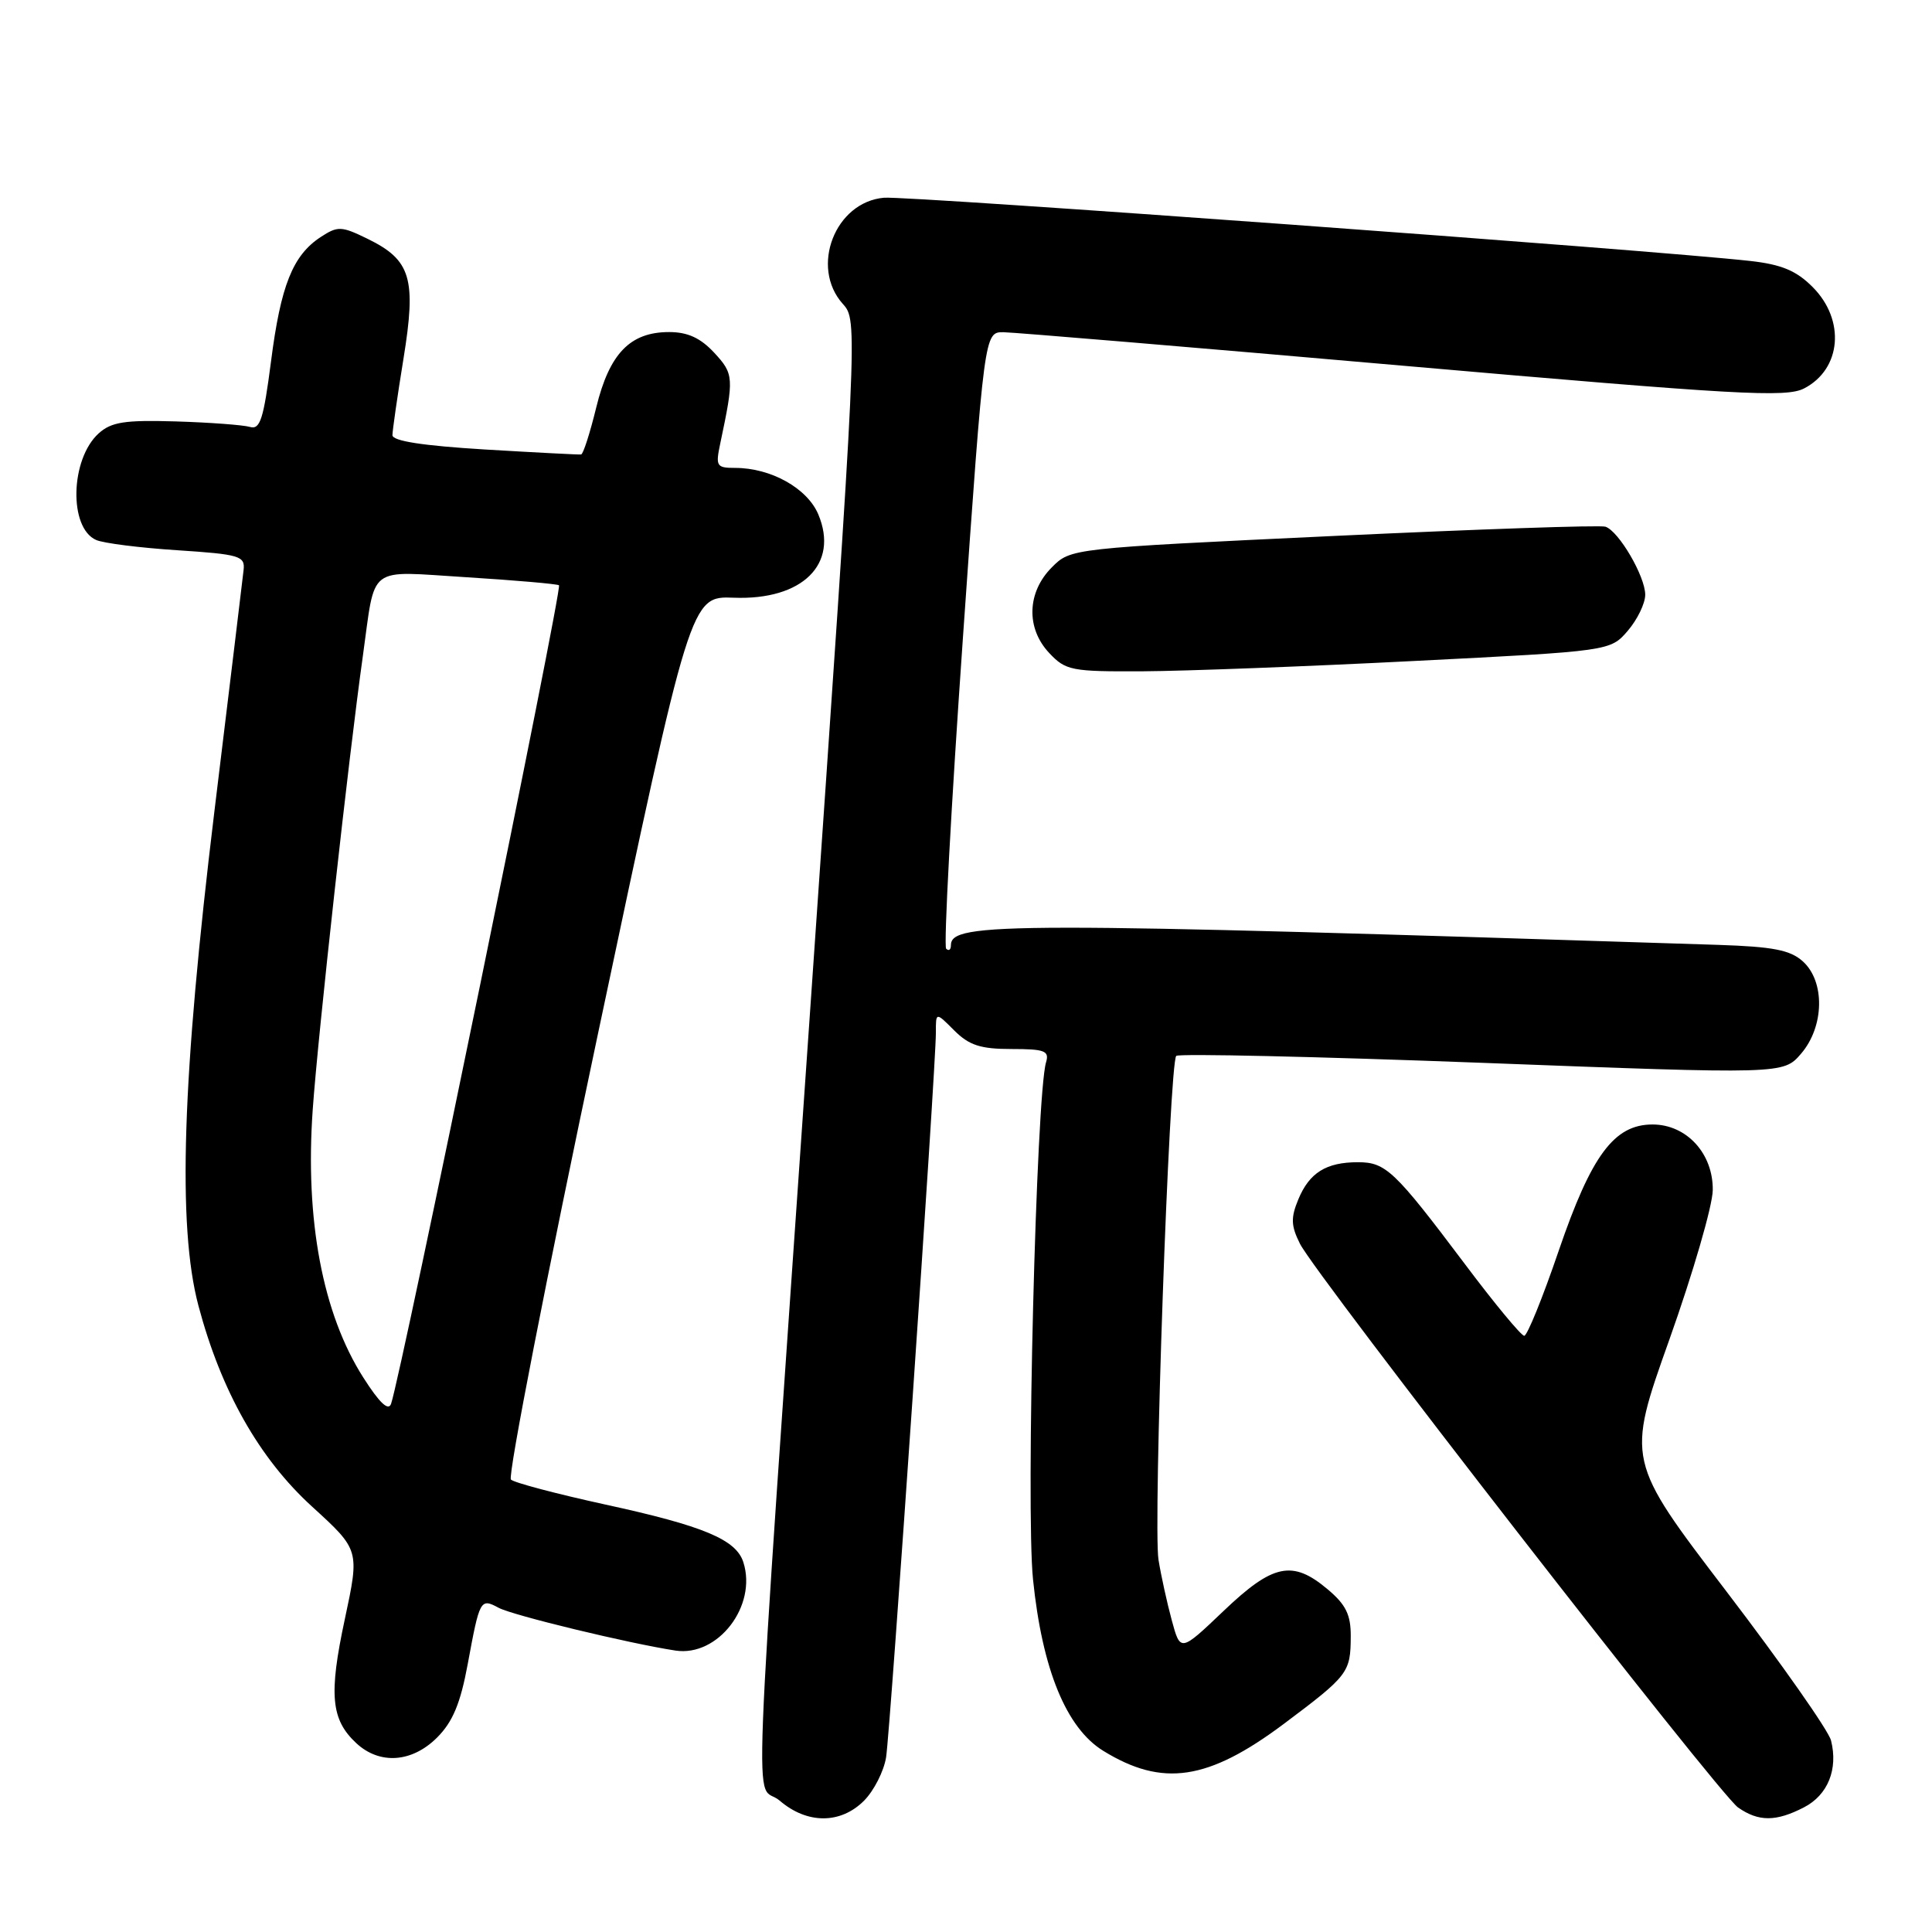 <?xml version="1.0" encoding="UTF-8" standalone="no"?>
<!DOCTYPE svg PUBLIC "-//W3C//DTD SVG 1.1//EN" "http://www.w3.org/Graphics/SVG/1.1/DTD/svg11.dtd" >
<svg xmlns="http://www.w3.org/2000/svg" xmlns:xlink="http://www.w3.org/1999/xlink" version="1.1" viewBox="0 0 256 256">
 <g >
 <path fill="currentColor"
d=" M 114.48 238.61 C 115.79 237.30 117.11 234.71 117.41 232.86 C 117.98 229.27 124.02 141.34 124.01 136.80 C 124.00 134.09 124.00 134.09 126.45 136.55 C 128.42 138.51 129.93 139.00 134.02 139.00 C 138.43 139.00 139.06 139.24 138.61 140.75 C 137.30 145.08 135.92 199.90 136.88 209.28 C 138.10 221.20 141.28 228.97 146.18 231.99 C 154.03 236.83 160.06 235.94 170.09 228.44 C 178.67 222.01 178.96 221.63 178.98 216.84 C 179.00 213.97 178.34 212.62 175.92 210.59 C 171.27 206.67 168.68 207.21 162.13 213.46 C 156.41 218.91 156.41 218.91 155.27 214.71 C 154.64 212.39 153.85 208.79 153.51 206.70 C 152.77 202.19 154.94 140.77 155.86 139.91 C 156.21 139.59 174.46 140.00 196.40 140.83 C 236.30 142.35 236.30 142.35 238.65 139.62 C 241.73 136.04 241.85 130.08 238.90 127.40 C 237.22 125.88 234.96 125.44 227.65 125.20 C 133.33 122.16 126.00 122.16 126.00 125.26 C 126.00 125.85 125.72 126.05 125.37 125.71 C 125.03 125.36 126.03 106.84 127.59 84.54 C 130.43 44.00 130.43 44.00 132.97 44.02 C 134.36 44.04 158.19 46.03 185.92 48.46 C 230.27 52.34 236.67 52.70 239.05 51.47 C 244.01 48.91 244.55 42.39 240.17 38.02 C 238.02 35.86 236.04 35.04 231.92 34.58 C 219.21 33.15 120.28 25.93 117.14 26.20 C 110.66 26.76 107.31 35.38 111.67 40.26 C 113.68 42.50 113.68 42.50 107.41 133.00 C 99.45 247.94 99.92 235.68 103.32 238.60 C 106.94 241.71 111.37 241.72 114.48 238.61 Z  M 239.04 239.48 C 242.20 237.85 243.58 234.43 242.62 230.62 C 242.29 229.31 236.05 220.42 228.76 210.87 C 215.50 193.50 215.50 193.50 221.20 177.50 C 224.33 168.70 226.92 159.79 226.95 157.70 C 227.01 152.85 223.48 149.00 218.97 149.00 C 213.88 149.00 210.87 153.06 206.53 165.75 C 204.42 171.94 202.36 177.00 201.97 177.00 C 201.57 177.00 198.00 172.69 194.05 167.42 C 184.79 155.11 183.62 154.00 179.93 154.00 C 175.73 154.00 173.50 155.39 172.04 158.91 C 171.02 161.36 171.06 162.42 172.25 164.80 C 174.34 168.99 227.74 237.71 230.30 239.50 C 233.02 241.40 235.33 241.40 239.04 239.48 Z  M 57.92 230.23 C 59.99 228.16 61.01 225.72 61.98 220.48 C 63.56 211.92 63.65 211.74 66.07 213.04 C 67.95 214.05 83.36 217.77 89.51 218.71 C 95.14 219.56 100.34 212.79 98.50 207.01 C 97.55 204.00 93.23 202.19 80.21 199.36 C 73.77 197.95 68.14 196.47 67.70 196.05 C 67.26 195.63 72.43 169.12 79.20 137.14 C 91.50 78.98 91.50 78.98 97.23 79.20 C 106.32 79.55 111.20 74.75 108.43 68.16 C 106.97 64.69 102.15 62.00 97.41 62.00 C 94.93 62.00 94.80 61.77 95.44 58.75 C 97.28 50.05 97.25 49.56 94.64 46.74 C 92.82 44.78 91.12 44.00 88.66 44.00 C 83.50 44.00 80.76 46.83 79.01 53.97 C 78.18 57.37 77.28 60.18 77.00 60.22 C 76.72 60.26 70.99 59.96 64.25 59.56 C 56.03 59.06 52.00 58.44 52.00 57.66 C 52.01 57.02 52.66 52.47 53.46 47.55 C 55.19 36.90 54.46 34.46 48.72 31.65 C 45.22 29.94 44.76 29.93 42.49 31.41 C 38.79 33.84 37.20 37.82 35.91 47.90 C 34.92 55.54 34.47 56.97 33.12 56.57 C 32.23 56.31 27.81 55.98 23.30 55.84 C 16.52 55.64 14.76 55.91 13.07 57.43 C 9.31 60.84 9.09 69.95 12.74 71.55 C 13.71 71.98 18.55 72.59 23.50 72.91 C 31.74 73.45 32.48 73.67 32.28 75.50 C 32.16 76.60 30.42 91.00 28.41 107.50 C 24.13 142.73 23.49 162.43 26.29 173.00 C 29.30 184.33 34.35 193.25 41.36 199.64 C 47.65 205.38 47.65 205.38 45.69 214.55 C 43.55 224.52 43.85 227.85 47.20 230.97 C 50.30 233.86 54.59 233.56 57.92 230.23 Z  M 187.44 87.58 C 213.37 86.27 213.37 86.27 215.69 83.58 C 216.96 82.10 218.00 79.95 218.00 78.81 C 218.00 76.37 214.50 70.38 212.73 69.79 C 212.05 69.56 195.84 70.12 176.69 71.02 C 141.88 72.66 141.88 72.66 139.38 75.17 C 136.08 78.47 135.93 83.23 139.02 86.52 C 141.21 88.85 141.96 89.00 151.42 88.95 C 156.97 88.92 173.17 88.31 187.44 87.58 Z  M 48.14 182.53 C 42.75 174.08 40.40 161.64 41.44 147.00 C 42.13 137.13 46.23 100.07 48.07 87.00 C 49.80 74.64 48.46 75.67 61.85 76.49 C 68.26 76.89 73.76 77.37 74.07 77.55 C 74.56 77.85 53.20 181.98 51.82 186.01 C 51.47 187.02 50.28 185.89 48.14 182.53 Z "/>
</g>
</svg>